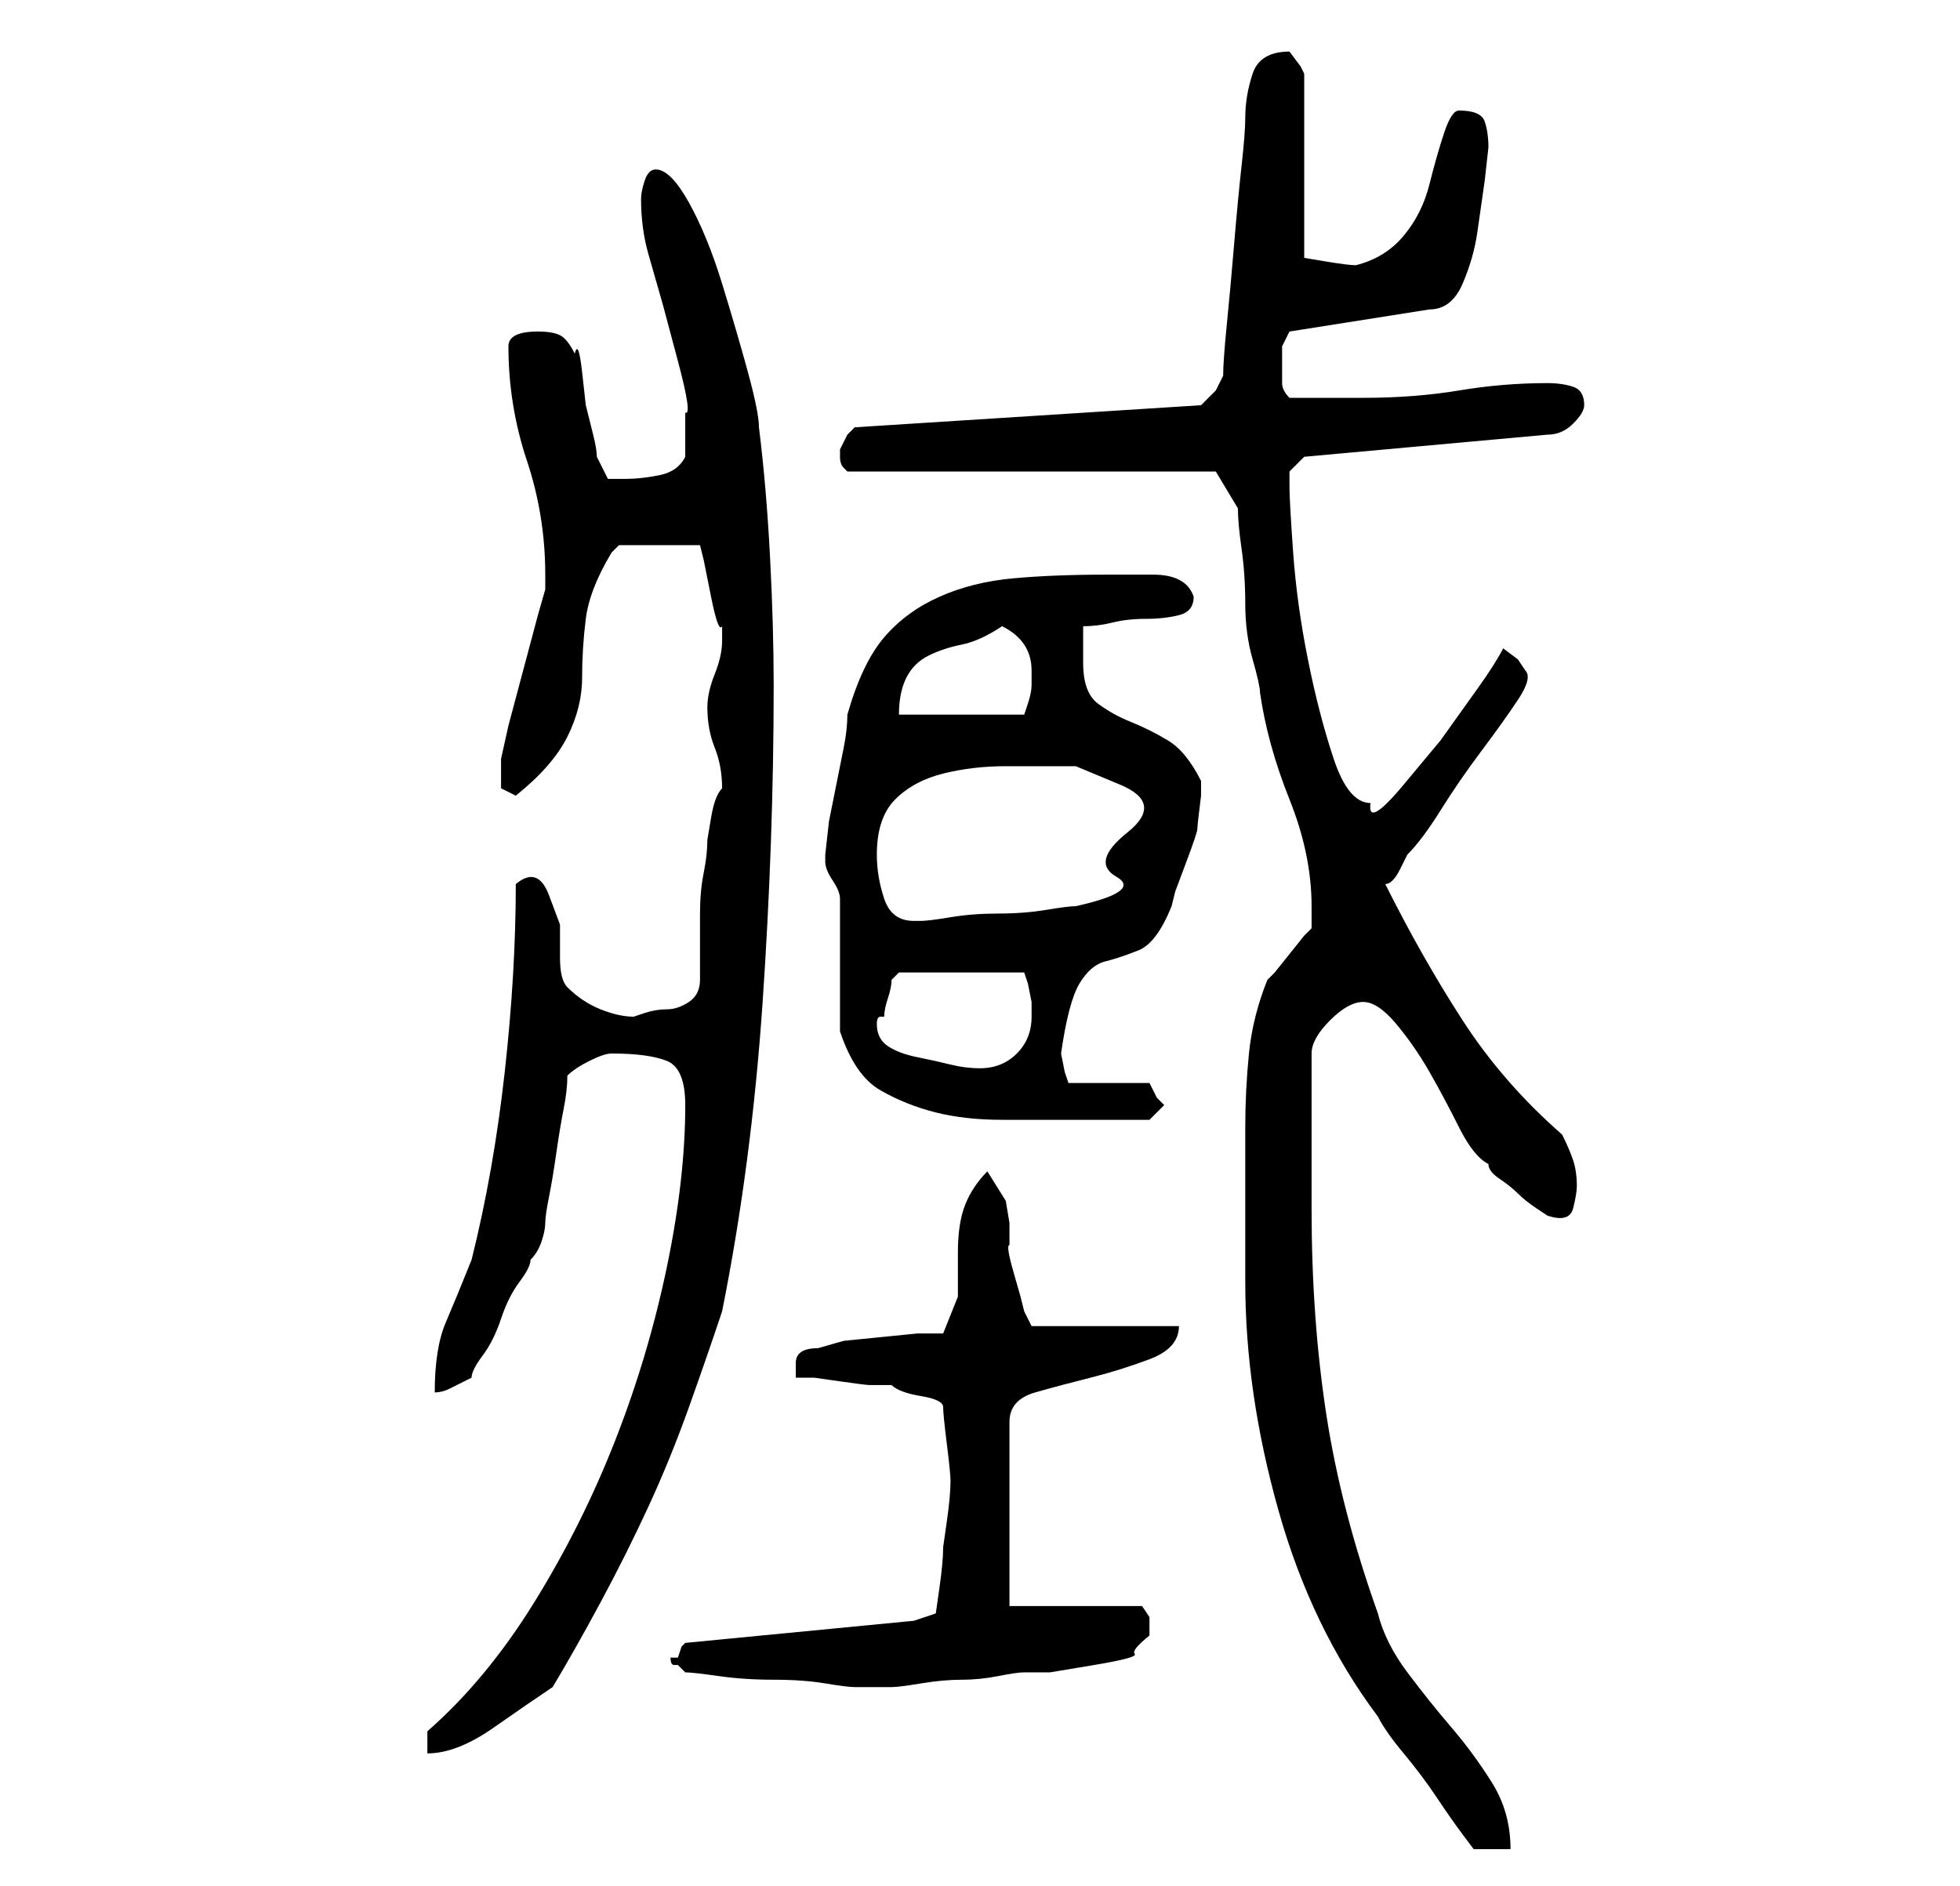 <?xml version="1.0" standalone="no"?>
<!DOCTYPE svg PUBLIC "-//W3C//DTD SVG 1.1//EN" "http://www.w3.org/Graphics/SVG/1.1/DTD/svg11.dtd" >
<svg xmlns="http://www.w3.org/2000/svg" xmlns:xlink="http://www.w3.org/1999/xlink" version="1.1" viewBox="-10 0 266 256">
   <path fill="currentColor"
d="M159 174q0 15 4.5 31t13.5 28q1 2 3.5 5t4.5 6t3.5 5l1.5 2h5q0 -5 -2.5 -9t-5.5 -7.5t-6 -7.5t-4 -8q-5 -14 -7 -27t-2 -28v-21q0 -2 2.5 -4.5t4.5 -2.5t4.5 3t4.5 6.5t4 7.5t4 5q0 1 1.5 2t2.5 2t2.5 2l1.5 1q3 1 3.5 -1t0.5 -3q0 -2 -0.5 -3.5t-1.5 -3.5
q-8 -7 -13.5 -15.5t-10.5 -18.5q1 0 2 -2l1 -2q2 -2 4.5 -6t5.5 -8t5 -7t1 -4l-1 -1.5t-2 -1.5q-1 2 -3.5 5.5l-5 7t-5 6t-4.5 2.5q-3 0 -5 -6t-3.5 -13.5t-2 -14.5t-0.5 -9v-2t2 -2l33 -3q2 0 3.5 -1.5t1.5 -2.5q0 -2 -1.5 -2.5t-3.5 -0.5q-6 0 -12 1t-13 1h-10
q-1 -1 -1 -2v-2v-3t1 -2l19 -3q3 0 4.5 -3.5t2 -7l1 -7t0.5 -4.5q0 -2 -0.5 -3.5t-3.5 -1.5q-1 0 -2 3t-2 7t-3.5 7t-6.5 4q-1 0 -4 -0.5l-3 -0.5v-25l-0.5 -1t-1.5 -2v0q-4 0 -5 3t-1 6q0 2 -0.5 6.5t-1 10.5t-1 11t-0.5 7l-1 2t-2 2l-47 3l-1 1t-1 2v1v0q0 1 0.5 1.5
l0.5 0.5h50l3 5q0 2 0.5 5.5t0.5 7.5t1 7.5t1 4.5q1 7 4 14.5t3 14.5v2v1l-1 1t-2 2.5t-2 2.5l-1 1q-2 5 -2.5 10t-0.5 10v11v10zM48 235v3q4 0 9 -3.5t8 -5.5q3 -5 6.5 -11.5t6.5 -13t5.5 -13.5t4.5 -13q4 -20 5.5 -42t1.5 -43q0 -8 -0.5 -17.5t-1.5 -17.5q0 -2 -1.5 -7.5
t-3.5 -12t-4.5 -11t-4.5 -4.5q-1 0 -1.5 1.5t-0.5 2.5q0 4 1 7.5l2 7t2 7.5t1 7v6q-1 2 -3.5 2.5t-4.5 0.5h-2.5t-1.5 -3q0 -1 -0.5 -3l-1 -4t-0.5 -4.5t-1 -2.5q-1 -2 -2 -2.5t-3 -0.5q-4 0 -4 2q0 8 2.5 15.5t2.5 15.5v0.5v1.5l-1 3.5t-2 7.5t-2 7.5t-1 4.5v2v2t2 1
q5 -4 7 -8t2 -8t0.5 -8t3.5 -9l0.5 -0.5l0.5 -0.5h11l0.5 2t1 5t1.5 4v2q0 2 -1 4.5t-1 4.5q0 3 1 5.5t1 5.5v0q-1 1 -1.5 4l-0.5 3q0 2 -0.5 4.5t-0.5 5.5v5.5v3.5q0 2 -1.5 3t-3 1t-3 0.5l-1.5 0.5q-2 0 -4.5 -1t-4.5 -3q-1 -1 -1 -4v-4.5t-1.5 -4t-4.5 -1.5
q0 12 -1.5 25.5t-4.5 25.5q-2 5 -3.5 8.5t-1.5 9.5q1 0 2 -0.5l3 -1.5q0 -1 1.5 -3t2.5 -5t2.5 -5t1.5 -3q1 -1 1.5 -2.5t0.5 -2.5t0.5 -3.5t1 -6t1 -6t0.5 -4.5q1 -1 3 -2t3 -1q5 0 7.5 1t2.5 6q0 10 -2.5 22t-7 23.5t-11 22t-14.5 17.5zM83 227q1 0 4.5 0.5t7.5 0.5t7 0.5
t4 0.5h3h2q1 0 4 -0.5t5.5 -0.5t5 -0.5t3.5 -0.5h3.5t6 -1t5.5 -1.5t2 -2.5v-2.5t-1 -1.5h-18v-25q0 -3 3.5 -4t7.5 -2t8 -2.5t4 -4.5h-20l-1 -2l-0.5 -2t-1 -3.5t-0.5 -3.5v-3l-0.5 -3t-2.5 -4q-2 2 -3 4.5t-1 6.5v6t-2 5h-3.5t-5 0.5t-5 0.5t-3.5 1q-3 0 -3 2v1.5v0.5h2.5
t3.5 0.5t4 0.5h3q1 1 4 1.5t3 1.5t0.5 5t0.5 5q0 2 -0.5 5.5l-0.5 3.5q0 2 -0.5 5.5l-0.5 3.5l-3 1l-31 3l-0.5 0.5t-0.5 1.5h-0.5h-0.5q0 1 0.5 1h0.5l0.5 0.5zM104 140q2 6 5.5 8t7.5 3t9 1h10h10l0.5 -0.5l0.5 -0.5l0.5 -0.5l0.5 -0.5l-0.5 -0.5l-0.5 -0.5l-0.5 -1
l-0.5 -1h-11l-0.5 -1.5t-0.5 -2.5q1 -7 2.5 -9.5t3.5 -3t4.5 -1.5t4.5 -6l0.5 -2t1.5 -4t1.5 -4.5t0.5 -4.5v-1v-1q-2 -4 -4.5 -5.5t-5 -2.5t-4.5 -2.5t-2 -5.5v-2v-3q2 0 4 -0.5t4.5 -0.5t4.5 -0.5t2 -2.5q-1 -3 -5.5 -3h-6.5q-7 0 -12.5 0.5t-10 2.5t-7.5 5.5t-5 10.5
q0 2 -0.5 4.5l-1 5l-1 5t-0.5 4.5v1q0 1 1 2.5t1 2.5v3.5v5.5v5.5v3.5zM109 139q0 -1 0.5 -1h0.5q0 -1 0.5 -2.5t0.5 -2.5l0.5 -0.5l0.5 -0.5h17l0.5 1.5t0.5 2.5v2q0 3 -2 5t-5 2q-2 0 -4 -0.5t-4.5 -1t-4 -1.5t-1.5 -3zM109 116q0 -5 2.5 -7.5t6.5 -3.5t8.5 -1h9.5t6 2.5
t1 6.5t-1.5 6t-5.5 4q-1 0 -4 0.5t-6.5 0.5t-6.5 0.5t-4 0.5h-1q-3 0 -4 -3t-1 -6zM126 85q2 1 3 2.5t1 3.5v2q0 1 -0.5 2.5l-0.5 1.5h-17q0 -3 1 -5t3 -3t4.5 -1.5t5.5 -2.5z" />
</svg>
